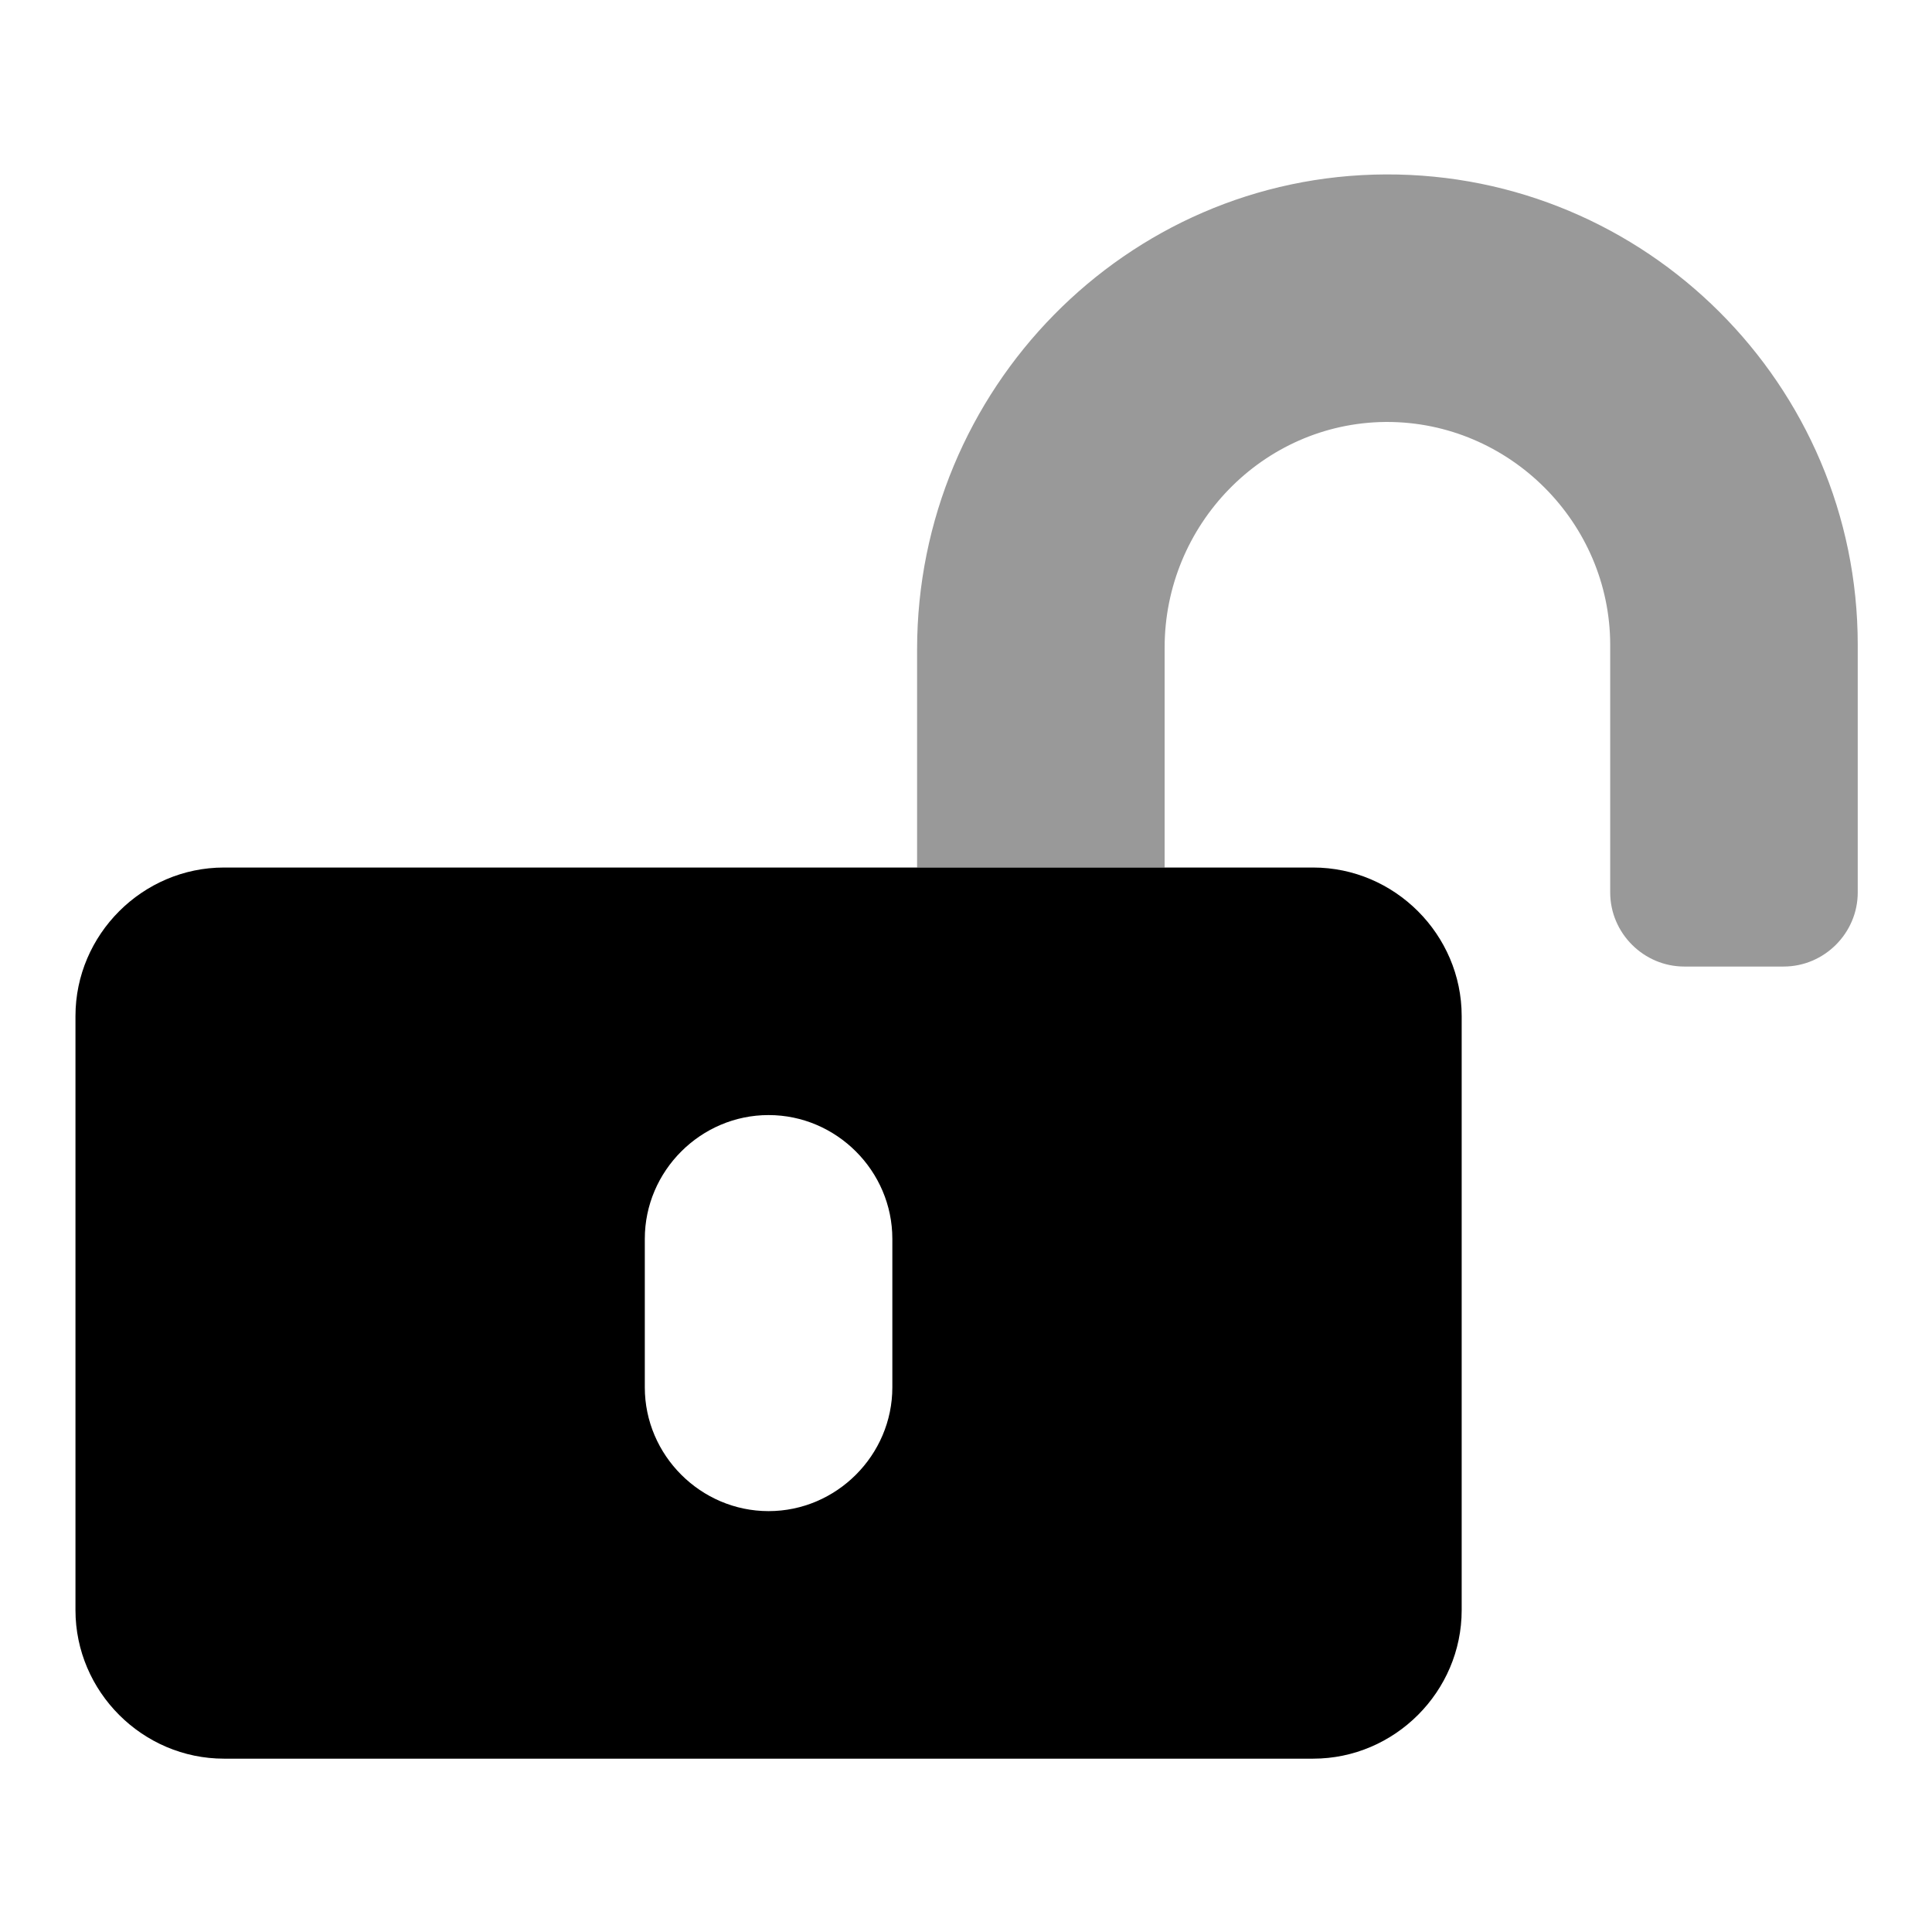 <?xml version="1.0" encoding="UTF-8" standalone="no"?>
<!DOCTYPE svg PUBLIC "-//W3C//DTD SVG 1.1//EN" "http://www.w3.org/Graphics/SVG/1.1/DTD/svg11.dtd">
<svg width="100%" height="100%" viewBox="0 0 128 128" version="1.1" xmlns="http://www.w3.org/2000/svg" xmlns:xlink="http://www.w3.org/1999/xlink" xml:space="preserve" xmlns:serif="http://www.serif.com/" style="fill-rule:evenodd;clip-rule:evenodd;stroke-linejoin:round;stroke-miterlimit:2;">
    <g transform="matrix(0.205,0,0,0.205,5,11.556)">
        <path d="M576,152L576,232C576,232.02 576,232.04 576,232.06C576,245.193 565.193,256 552.06,256C552.04,256 552.02,256 552,256L520,256C519.98,256 519.96,256 519.94,256C506.807,256 496,245.193 496,232.06C496,232.04 496,232.02 496,232L496,152C495.941,112.482 463.408,79.998 423.89,79.998C423.693,79.998 423.497,79.998 423.3,80C383.7,80.4 352,113.3 352,152.9L352,224L272,224L272,153.5C272,69.5 339.5,0.3 423.5,0C507.5,-0.3 576,68 576,152Z" style="fill-opacity:0.4;fill-rule:nonzero;"/>
        <path d="M400,224L48,224C21.668,224 0,245.668 0,272L0,464C0,490.332 21.668,512 48,512L400,512C426.332,512 448,490.332 448,464L448,272C448,245.668 426.332,224 400,224ZM264,392C264,413.943 245.943,432 224,432C202.057,432 184,413.943 184,392L184,344C184,322.057 202.057,304 224,304C245.943,304 264,322.057 264,344L264,392Z" style="fill-rule:nonzero;"/>
    </g>
</svg>
